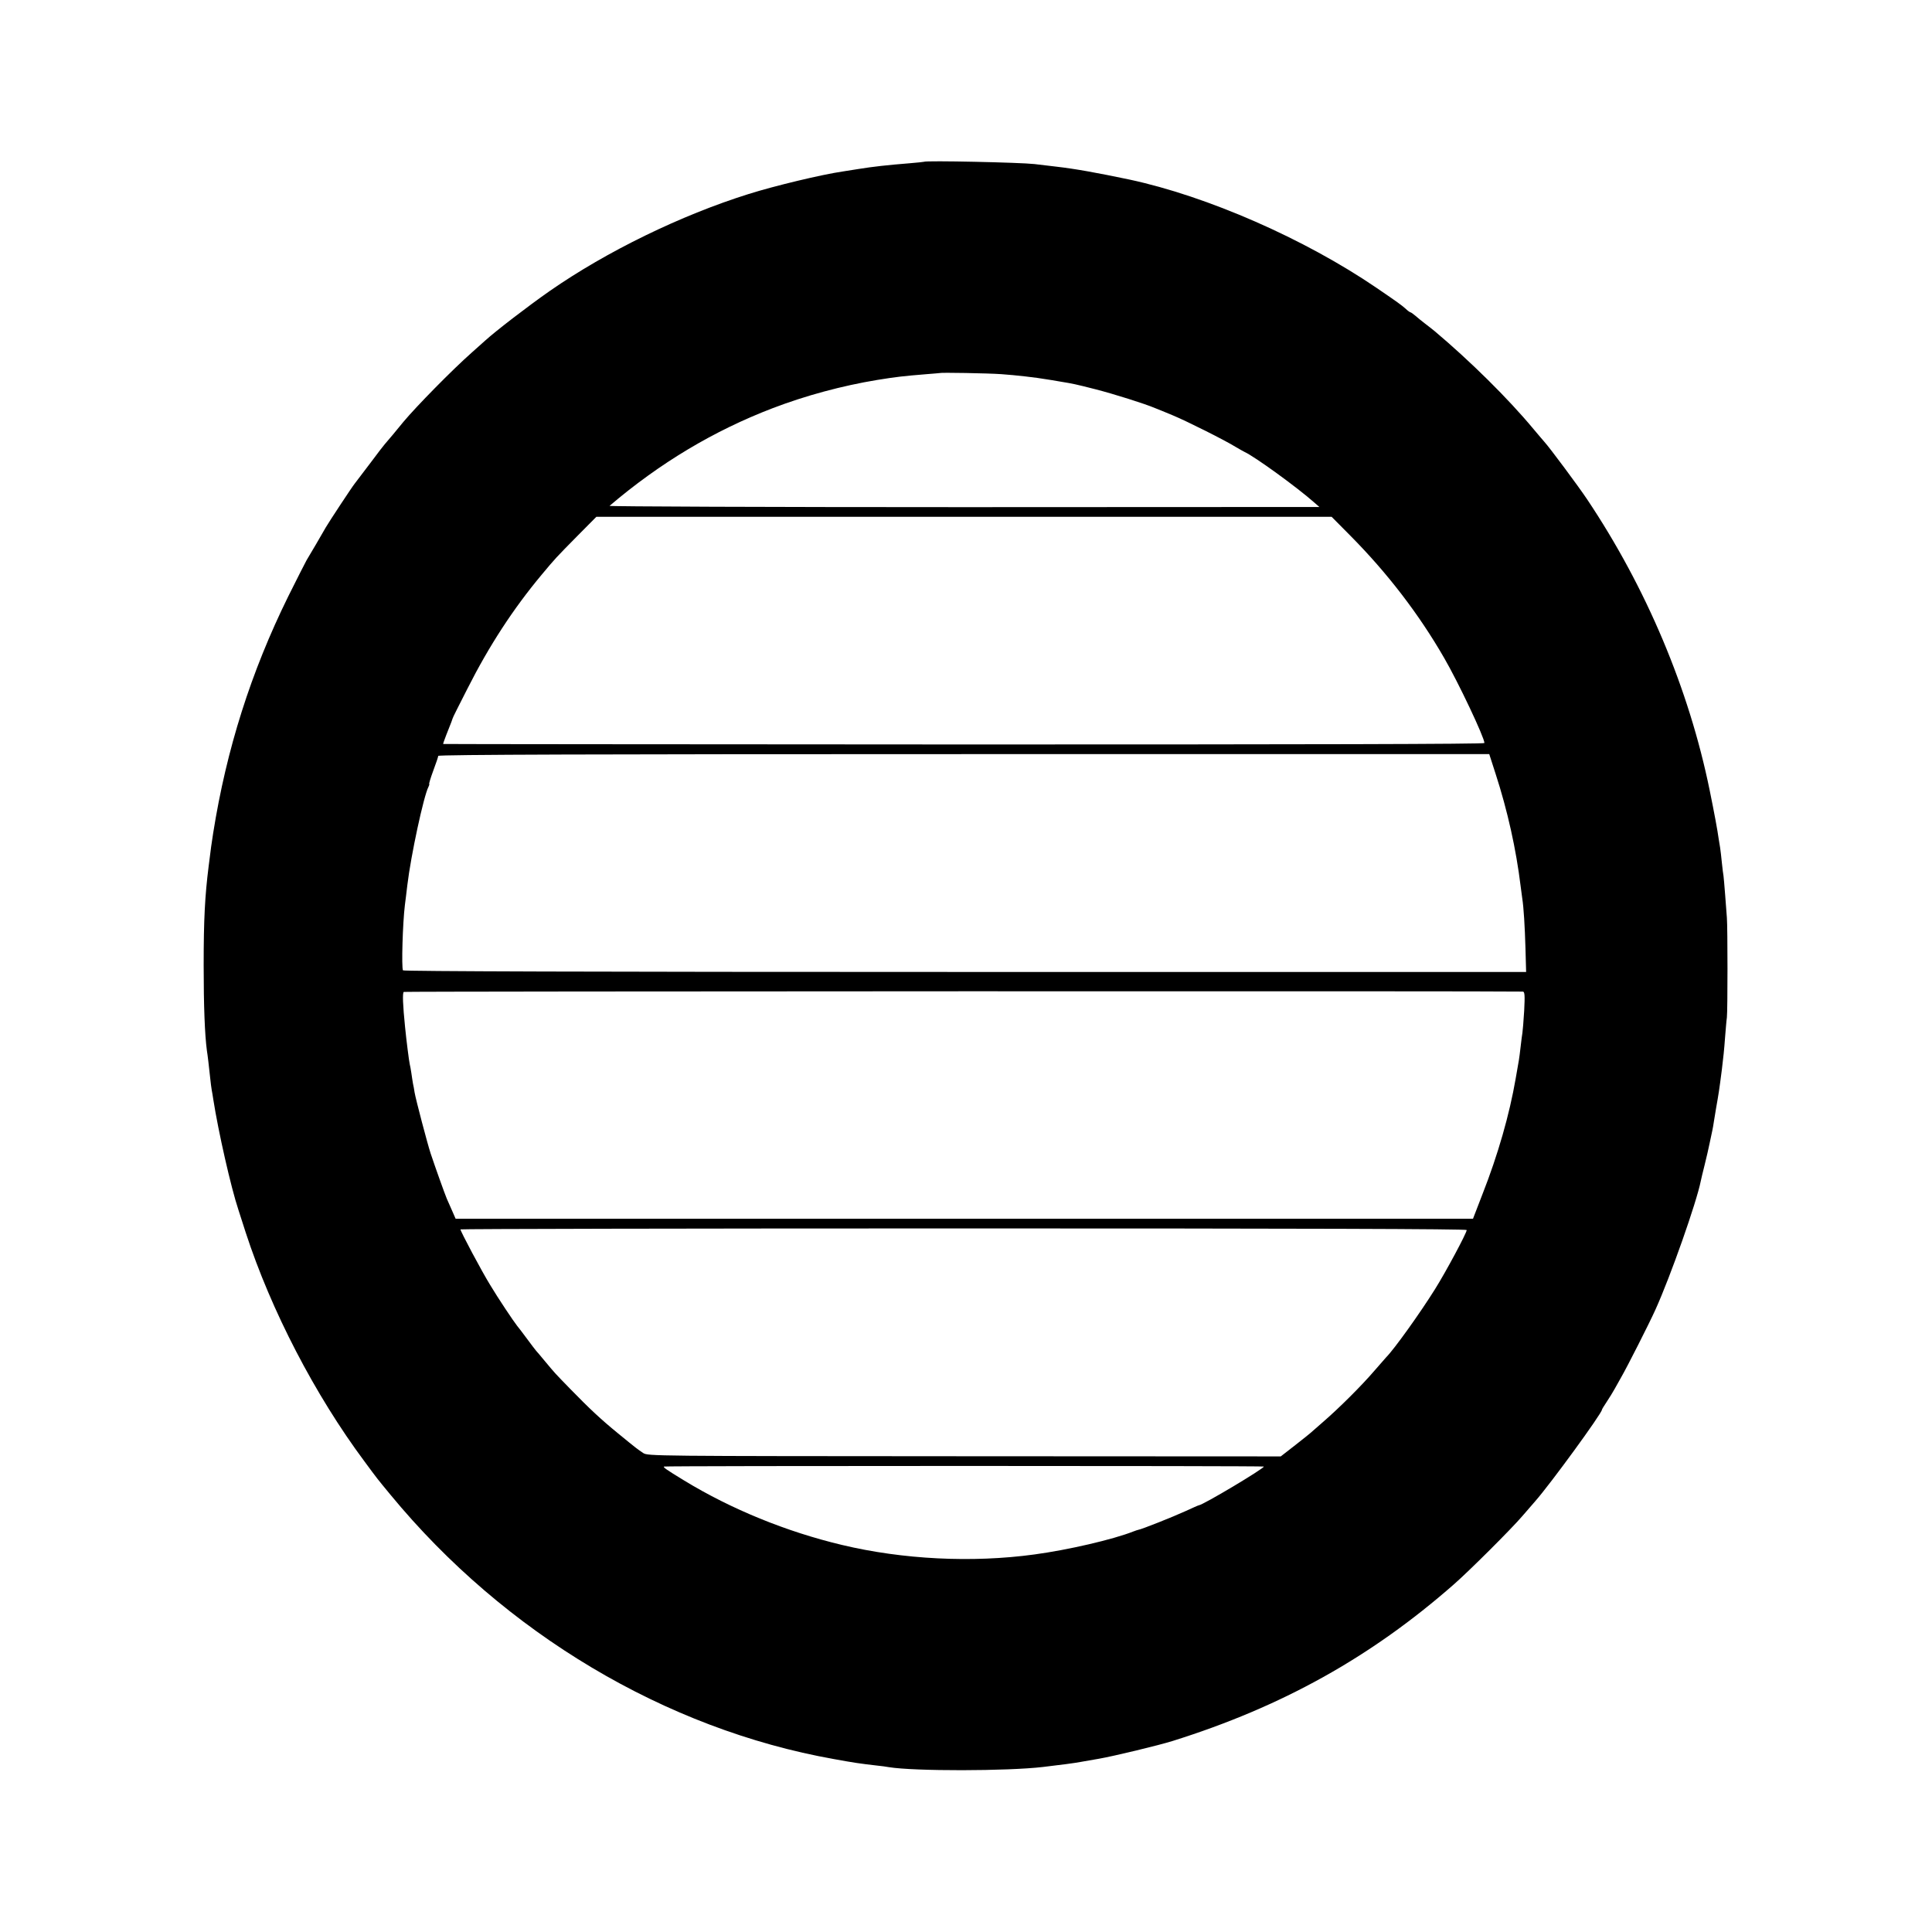 <?xml version="1.0" standalone="no"?>
<!DOCTYPE svg PUBLIC "-//W3C//DTD SVG 20010904//EN"
 "http://www.w3.org/TR/2001/REC-SVG-20010904/DTD/svg10.dtd">
<svg version="1.0" xmlns="http://www.w3.org/2000/svg"
 width="1200pt" height="1200pt" viewBox="0 0 1200 1200"
 preserveAspectRatio="xMidYMid meet">
<g transform="translate(0,1200) scale(0.1,-0.1)"
fill="#000000" stroke="none">
<path d="M5738 10995 c-1 -1 -41 -5 -88 -9 -137 -11 -228 -21 -320 -36 -30 -5
-73 -12 -95 -15 -131 -19 -423 -89 -585 -140 -421 -132 -881 -356 -1235 -602
-136 -95 -335 -248 -401 -308 -6 -5 -44 -39 -84 -75 -121 -107 -344 -334 -425
-431 -11 -13 -40 -49 -65 -79 -25 -30 -48 -57 -51 -60 -3 -3 -43 -54 -88 -115
-46 -60 -90 -119 -98 -129 -17 -21 -160 -238 -179 -271 -20 -36 -104 -179
-120 -205 -8 -14 -59 -115 -114 -225 -231 -469 -383 -947 -466 -1470 -11 -71
-13 -84 -28 -205 -23 -183 -31 -327 -31 -615 0 -255 7 -432 20 -530 5 -30 12
-91 21 -175 2 -25 7 -56 9 -70 3 -14 7 -41 10 -60 31 -198 109 -544 156 -685
5 -16 25 -79 45 -140 158 -485 431 -1010 737 -1421 81 -110 78 -106 163 -209
708 -859 1708 -1455 2754 -1641 126 -23 161 -28 265 -40 28 -3 61 -7 75 -10
158 -26 737 -25 958 1 111 13 195 24 232 31 14 2 66 11 115 20 92 16 371 83
460 111 676 212 1229 519 1745 972 94 82 359 346 427 426 28 33 64 74 78 90
96 109 415 547 415 569 0 3 13 24 29 48 16 24 39 61 51 83 12 22 31 56 42 75
32 55 170 326 210 415 94 207 256 668 282 800 2 11 13 56 24 100 11 44 25 105
31 135 6 30 14 66 17 80 3 14 7 37 9 52 2 15 9 53 14 85 16 91 19 108 36 241
9 74 14 119 20 202 4 47 8 101 11 120 5 43 5 558 0 620 -2 25 -7 90 -11 145
-4 55 -9 107 -10 115 -2 8 -6 44 -10 80 -3 36 -9 79 -11 95 -3 17 -7 41 -9 55
-7 52 -27 160 -56 302 -128 627 -393 1257 -762 1808 -52 78 -232 320 -264 355
-10 11 -40 47 -68 80 -156 188 -395 424 -615 609 -14 11 -41 33 -60 47 -19 15
-46 36 -59 48 -13 11 -27 21 -30 21 -3 0 -18 10 -31 23 -29 25 -44 36 -180
129 -446 304 -1050 569 -1536 673 -201 42 -332 66 -454 80 -19 2 -80 9 -135
16 -87 10 -677 23 -687 14z m482 -1319 c87 -6 218 -21 280 -32 14 -2 52 -8 85
-14 84 -14 86 -14 220 -48 113 -29 304 -89 370 -117 17 -6 66 -27 110 -45 87
-36 326 -156 390 -196 22 -13 47 -27 55 -31 62 -28 327 -220 434 -315 l31 -27
-2209 -1 c-1216 0 -2206 4 -2200 8 312 266 648 467 1014 607 204 78 430 139
648 175 118 19 160 24 307 36 44 3 81 7 82 7 4 4 299 -1 383 -7z m2168 -1004
c229 -231 424 -485 581 -757 89 -153 251 -496 251 -530 0 -7 -1083 -9 -3232
-9 -1778 1 -3234 2 -3235 3 -2 1 7 25 18 54 33 82 40 102 40 104 -1 2 41 85
92 185 136 269 285 497 461 708 87 104 85 102 225 244 l115 116 2283 0 2284 0
117 -118z m901 -1477 c75 -231 128 -470 156 -700 4 -27 8 -61 10 -75 9 -57 16
-174 20 -311 l4 -146 -3485 0 c-2328 0 -3487 4 -3491 10 -10 17 -2 294 12 407
3 19 9 74 15 122 22 185 102 555 131 610 5 10 7 18 5 18 -3 0 8 37 25 83 17
45 31 87 31 92 1 8 998 11 3265 11 l3263 0 39 -121z m170 -1354 c11 -1 13 -22
8 -118 -4 -65 -9 -127 -11 -138 -2 -11 -7 -49 -11 -85 -4 -36 -9 -74 -11 -85
-2 -11 -11 -63 -20 -115 -38 -221 -110 -473 -206 -717 l-59 -153 -3160 0
-3159 0 -21 48 c-12 26 -27 61 -34 77 -13 31 -71 193 -100 280 -19 57 -92 334
-100 380 -2 17 -7 41 -10 55 -2 13 -7 42 -10 65 -3 22 -8 47 -10 55 -4 15 -21
149 -29 230 -14 138 -17 214 -8 219 8 4 6877 6 6951 2z m-349 -1481 c0 -18
-130 -261 -198 -369 -94 -150 -253 -372 -302 -421 -3 -3 -34 -39 -70 -80 -81
-95 -223 -236 -320 -320 -41 -36 -77 -67 -80 -70 -3 -3 -45 -37 -95 -76 l-90
-70 -1965 1 c-1939 1 -1965 1 -1995 20 -37 25 -39 26 -155 121 -109 89 -177
153 -299 278 -99 102 -91 93 -156 171 -27 33 -52 62 -55 65 -3 3 -29 37 -57
75 -29 39 -56 75 -61 80 -21 26 -120 174 -167 253 -51 82 -185 334 -185 346 0
3 1406 6 3125 6 2091 0 3125 -3 3125 -10z m-1260 -1469 c0 -13 -378 -239 -405
-241 -3 0 -40 -17 -82 -36 -76 -35 -275 -114 -293 -116 -3 0 -16 -5 -30 -10
-126 -50 -407 -115 -615 -143 -388 -53 -818 -31 -1195 59 -345 82 -688 222
-980 400 -115 70 -131 82 -126 87 5 5 3726 5 3726 0z"/>
</g>
</svg>
